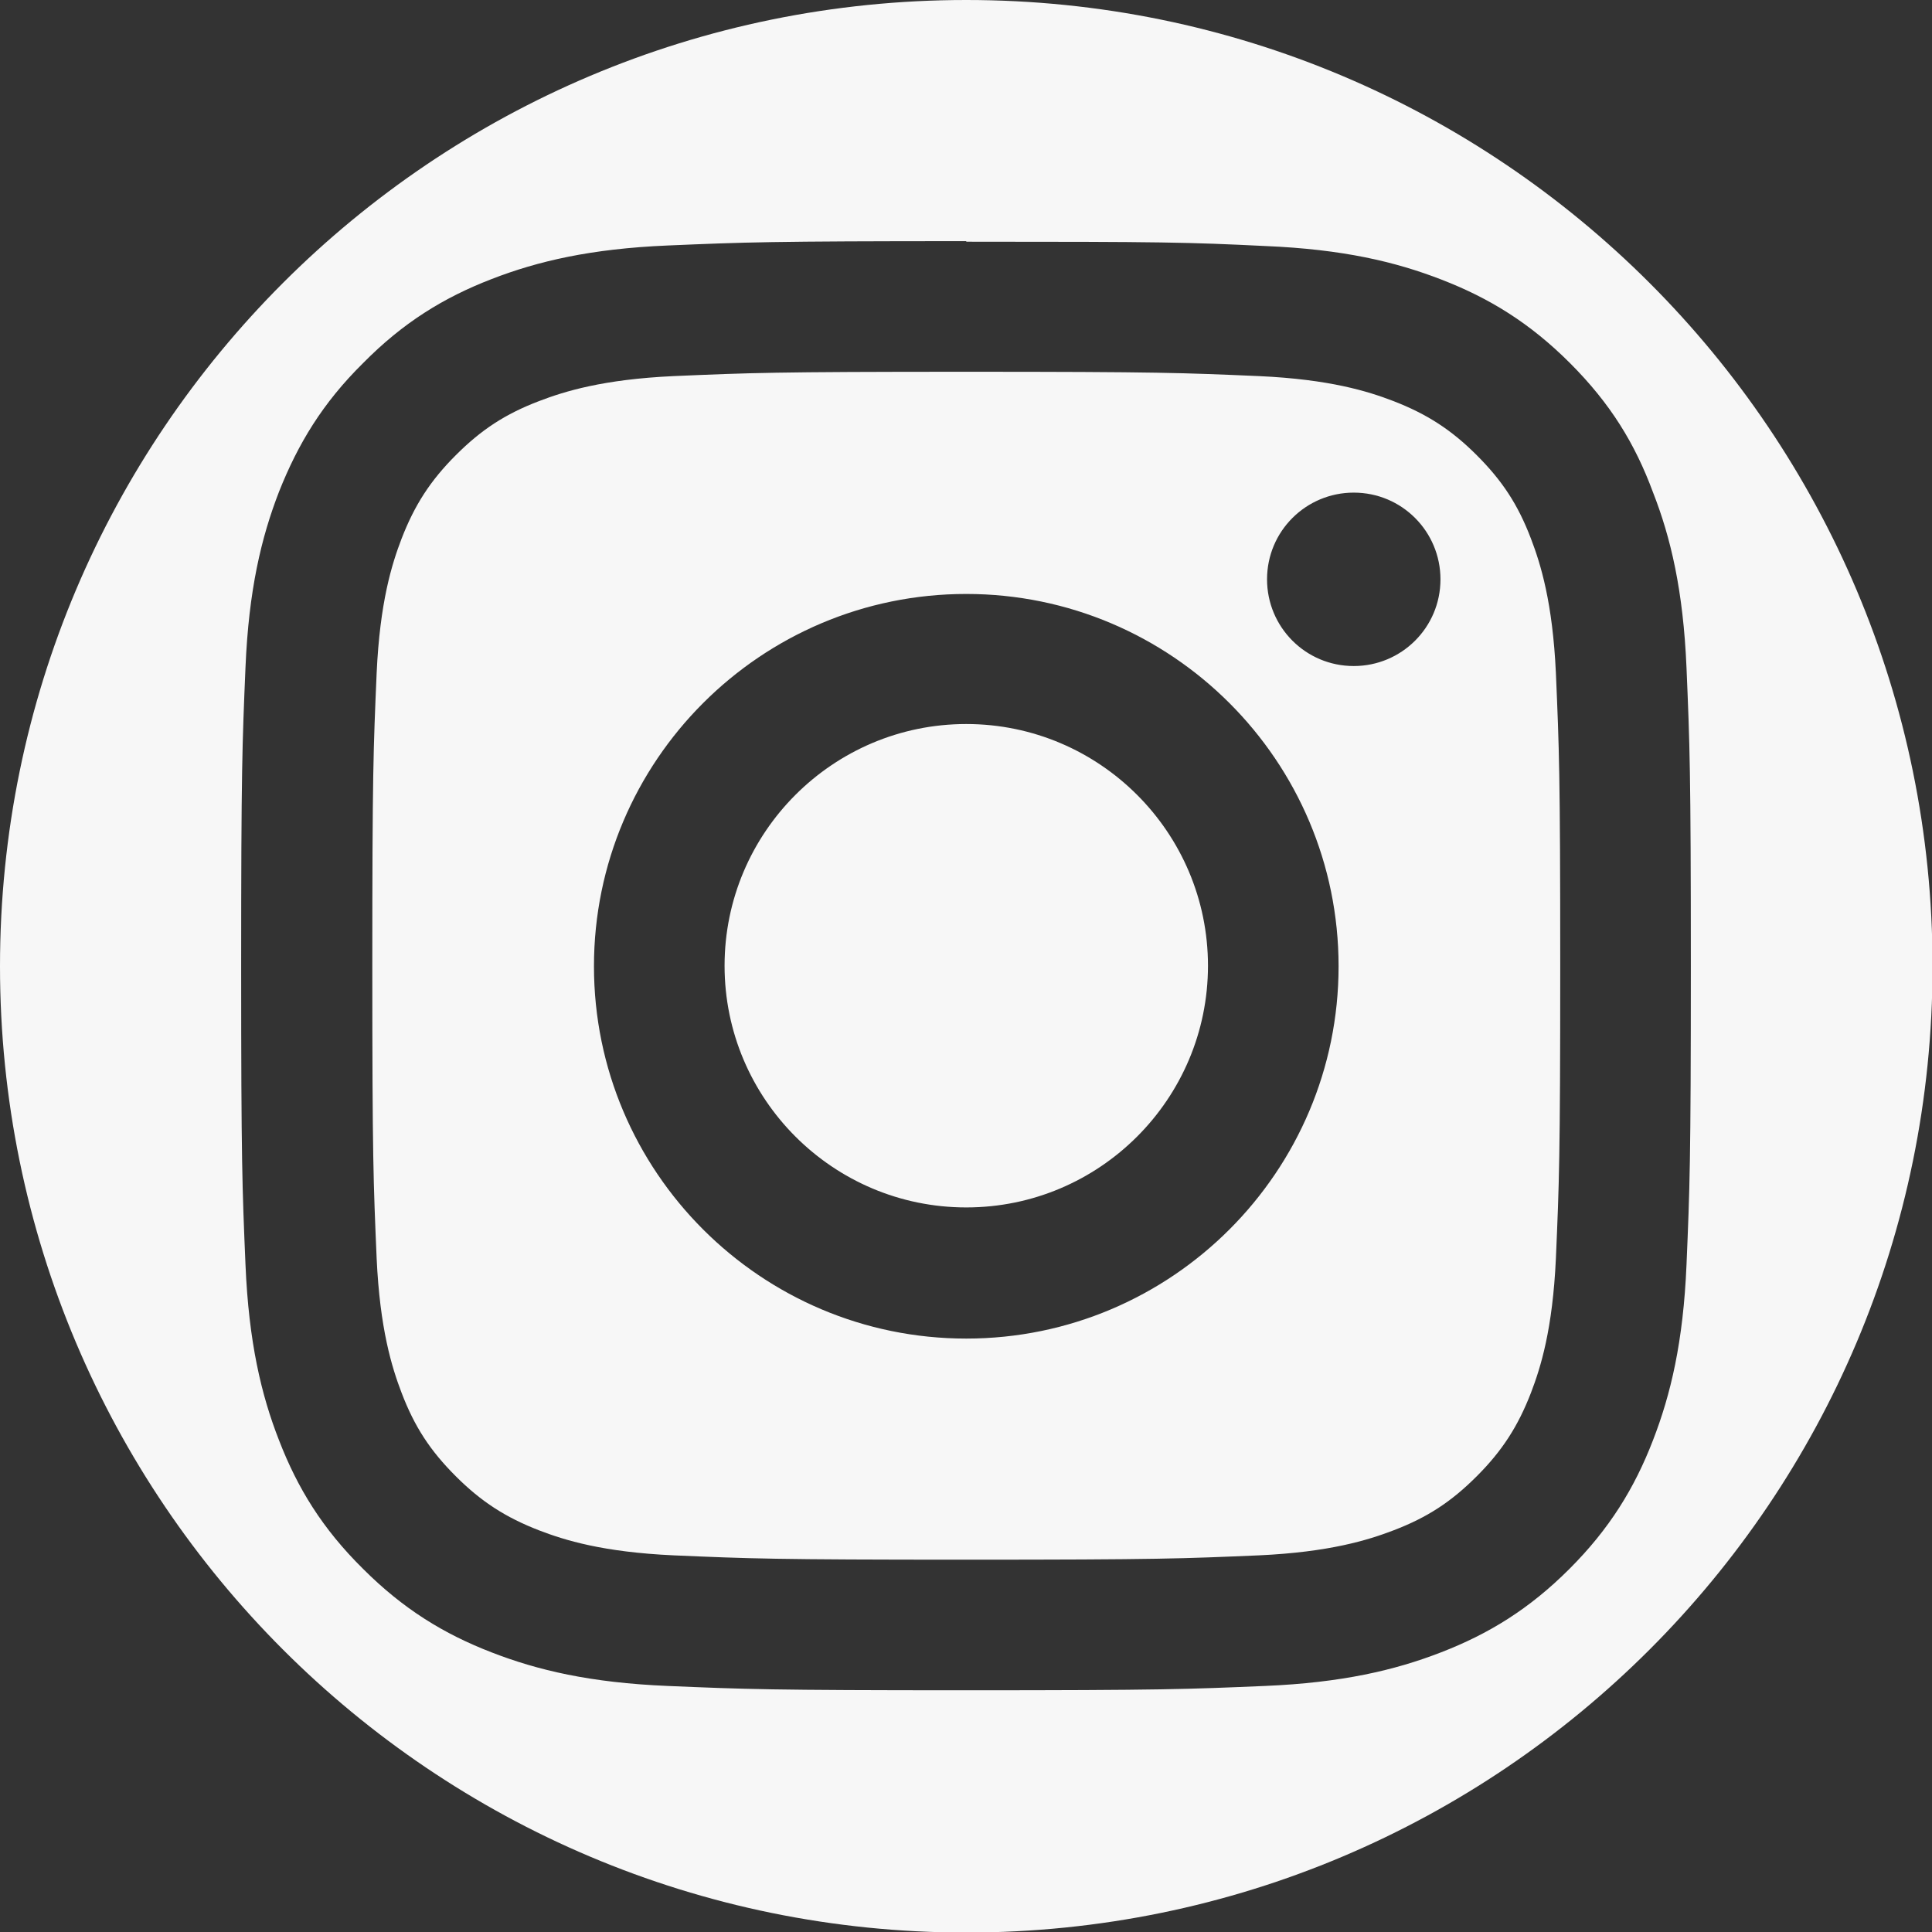 <?xml version="1.0" encoding="UTF-8"?>
<!DOCTYPE svg PUBLIC "-//W3C//DTD SVG 1.1//EN" "http://www.w3.org/Graphics/SVG/1.1/DTD/svg11.dtd">
<!-- Creator: CorelDRAW 2019 (64-Bit) -->
<svg xmlns="http://www.w3.org/2000/svg" xml:space="preserve" width="10.583mm" height="10.583mm" version="1.1" style="shape-rendering:geometricPrecision; text-rendering:geometricPrecision; image-rendering:optimizeQuality; fill-rule:evenodd; clip-rule:evenodd"
viewBox="0 0 35.65 35.65"
 xmlns:xlink="http://www.w3.org/1999/xlink">
 <rect x="0" y="0" width="35.65" height="35.65" fill="#333333" stroke="none"/>
 <defs>
  <style type="text/css">
   <![CDATA[
    .fil0 {fill:#F7F7F7}
   ]]>
  </style>
 </defs>
 <g id="Слой_x0020_1">
  <path class="fil0" d="M-0 17.83c0,-9.85 7.98,-17.83 17.83,-17.83 9.85,0 17.83,7.98 17.83,17.83 0,9.85 -7.98,17.83 -17.83,17.83 -9.85,0 -17.83,-7.98 -17.83,-17.83zm26.58 -7.14c0,0.89 -0.72,1.6 -1.6,1.6 -0.89,0 -1.6,-0.72 -1.6,-1.6 0,-0.89 0.72,-1.6 1.6,-1.6 0.89,0 1.6,0.72 1.6,1.6zm-8.75 0.27c-3.79,0 -6.87,3.08 -6.87,6.87 0,3.79 3.08,6.87 6.87,6.87 3.79,0 6.87,-3.08 6.87,-6.87 0,-3.79 -3.08,-6.87 -6.87,-6.87zm0 11.32c-2.46,0 -4.46,-2 -4.46,-4.46 0,-2.46 2,-4.46 4.46,-4.46 2.46,0 4.46,2 4.46,4.46 0,2.46 -2,4.46 -4.46,4.46zm0 -15.42c3.57,0 4,0.02 5.4,0.08 1.31,0.06 2.01,0.28 2.48,0.46 0.62,0.24 1.07,0.53 1.54,1 0.47,0.47 0.76,0.91 1,1.54 0.18,0.47 0.4,1.18 0.46,2.48 0.06,1.41 0.08,1.83 0.08,5.4 0,3.57 -0.02,4 -0.08,5.4 -0.06,1.31 -0.28,2.01 -0.46,2.48 -0.24,0.62 -0.53,1.07 -1,1.54 -0.47,0.47 -0.91,0.76 -1.54,1 -0.47,0.18 -1.18,0.4 -2.48,0.46 -1.41,0.06 -1.83,0.08 -5.4,0.08 -3.57,0 -4,-0.02 -5.4,-0.08 -1.31,-0.06 -2.01,-0.28 -2.48,-0.46 -0.62,-0.24 -1.07,-0.53 -1.54,-1 -0.47,-0.47 -0.76,-0.91 -1,-1.54 -0.18,-0.47 -0.4,-1.18 -0.46,-2.48 -0.06,-1.41 -0.08,-1.83 -0.08,-5.4 0,-3.57 0.02,-4 0.08,-5.4 0.06,-1.31 0.28,-2.01 0.46,-2.48 0.24,-0.62 0.53,-1.07 1,-1.54 0.47,-0.47 0.91,-0.76 1.54,-1 0.47,-0.18 1.18,-0.4 2.48,-0.46 1.41,-0.06 1.83,-0.08 5.4,-0.08zm0 -2.41c-3.63,0 -4.09,0.02 -5.51,0.08 -1.42,0.06 -2.4,0.29 -3.25,0.62 -0.88,0.34 -1.63,0.8 -2.37,1.55 -0.75,0.74 -1.2,1.49 -1.55,2.37 -0.33,0.85 -0.56,1.82 -0.62,3.24 -0.06,1.43 -0.08,1.89 -0.08,5.52 0,3.63 0.02,4.09 0.08,5.51 0.06,1.42 0.29,2.4 0.62,3.24 0.34,0.88 0.8,1.63 1.55,2.37 0.74,0.74 1.49,1.2 2.37,1.54 0.85,0.33 1.82,0.56 3.25,0.62 1.43,0.06 1.88,0.08 5.51,0.08 3.63,0 4.09,-0.02 5.51,-0.08 1.42,-0.06 2.4,-0.29 3.25,-0.62 0.88,-0.34 1.63,-0.8 2.37,-1.54 0.74,-0.74 1.2,-1.49 1.54,-2.37 0.33,-0.85 0.56,-1.82 0.62,-3.24 0.06,-1.43 0.08,-1.88 0.08,-5.51 0,-3.63 -0.02,-4.08 -0.08,-5.51 -0.06,-1.42 -0.29,-2.4 -0.62,-3.24 -0.33,-0.89 -0.78,-1.63 -1.53,-2.38 -0.74,-0.74 -1.49,-1.2 -2.37,-1.54 -0.85,-0.33 -1.82,-0.56 -3.25,-0.62 -1.43,-0.07 -1.89,-0.08 -5.52,-0.08l0 0z"/>
 </g>
</svg>
